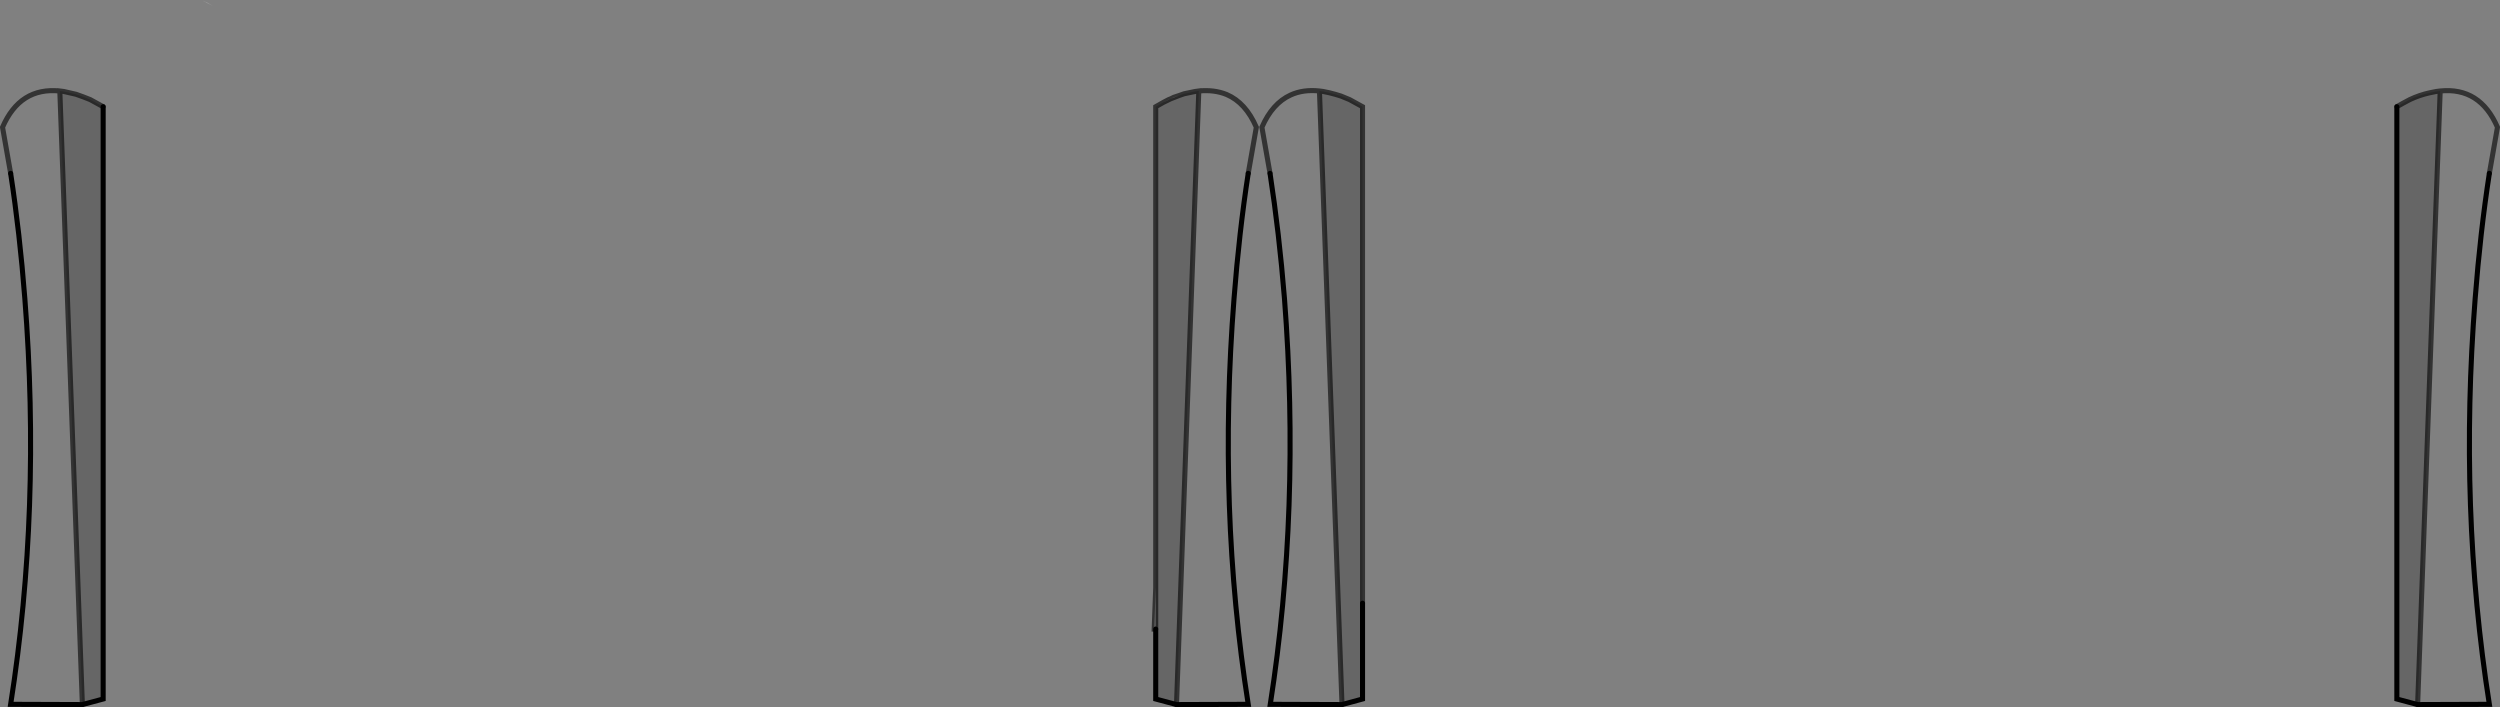 <?xml version="1.0" encoding="UTF-8" standalone="no"?>
<svg xmlns:xlink="http://www.w3.org/1999/xlink" height="139.5px" width="493.2px" xmlns="http://www.w3.org/2000/svg">
  <rect width="100%" height="100%" fill="#808080" stroke="none"/>
  <g transform="matrix(1.0, 0.0, 0.0, 1.0, 246.6, 68.8)">
    <path d="M13.7 -50.85 L14.45 -50.75 15.65 -50.5 16.8 -50.2 17.95 -49.85 19.65 -49.15 22.2 -47.75 22.2 50.2 22.2 69.1 18.15 70.2 13.7 -50.85 M226.25 -47.75 L227.4 -48.4 228.8 -49.15 Q230.7 -50.05 232.75 -50.5 L234.0 -50.75 234.8 -50.85 230.35 70.2 226.25 69.1 226.25 -47.75 M-230.35 70.2 L-234.8 -50.85 -234.0 -50.75 -231.6 -50.2 -230.2 -49.7 -228.8 -49.15 -226.25 -47.75 -226.25 69.1 -230.35 70.2 M-14.5 70.2 L-18.6 69.1 -18.6 55.3 -18.6 47.15 -18.6 -47.75 -17.1 -48.6 -16.05 -49.15 -14.0 -49.95 -13.0 -50.3 -10.85 -50.75 -10.1 -50.85 -14.5 70.2" fill="#000000" fill-opacity="0.2" fill-rule="evenodd" stroke="none"/>
    <path d="M3.95 -34.6 L2.35 -43.7 Q4.4 -48.4 8.0 -50.05 10.5 -51.2 13.7 -50.85 L18.15 70.2 4.0 70.15 Q10.0 31.6 6.8 -9.9 5.75 -22.9 3.95 -34.6 M234.8 -50.85 Q242.65 -51.65 246.1 -43.7 L244.5 -34.6 Q242.7 -22.9 241.7 -9.9 238.45 31.6 244.5 70.15 L230.35 70.2 234.8 -50.85 M-244.5 -34.6 L-246.1 -43.7 Q-242.65 -51.65 -234.8 -50.85 L-230.35 70.2 -244.5 70.15 Q-238.45 31.6 -241.7 -9.9 -242.7 -22.85 -244.5 -34.6 M-10.1 -50.85 Q-7.05 -51.15 -4.6 -50.15 -0.85 -48.55 1.25 -43.7 L-0.35 -34.6 Q-2.15 -22.9 -3.15 -9.9 -6.4 31.6 -0.35 70.15 L-14.5 70.2 -10.1 -50.85" fill="#ffffff" fill-opacity="0.0" fill-rule="evenodd" stroke="none"/>
    <path d="M-204.65 -67.65 L-206.05 -68.4 -206.9 -68.8 -205.8 -68.3 -204.65 -67.65 M-18.6 55.3 L-18.9 55.3 -18.6 47.15 -18.6 55.3 M-17.1 -48.6 L-15.05 -49.6 -14.0 -49.95 -16.05 -49.15 -17.1 -48.6" fill="#efefef" fill-rule="evenodd" stroke="none"/>
    <path d="M3.95 -34.6 L2.35 -43.7 Q4.4 -48.4 8.0 -50.05 10.5 -51.2 13.7 -50.85 L14.45 -50.75 15.65 -50.5 16.8 -50.2 17.95 -49.85 19.65 -49.15 22.2 -47.75 22.2 50.2 M226.25 -47.75 L227.4 -48.4 228.8 -49.15 Q230.7 -50.05 232.75 -50.5 L234.0 -50.75 234.8 -50.85 Q242.65 -51.65 246.1 -43.7 L244.5 -34.6 M234.8 -50.85 L230.35 70.2 M18.15 70.2 L13.7 -50.85 M-234.8 -50.85 Q-242.65 -51.65 -246.1 -43.7 L-244.5 -34.6 M-230.35 70.2 L-234.8 -50.85 -234.0 -50.75 -231.6 -50.2 -230.2 -49.7 -228.8 -49.15 -226.25 -47.75 M-10.1 -50.85 Q-7.05 -51.15 -4.6 -50.15 -0.85 -48.55 1.25 -43.7 L-0.35 -34.6 M-18.6 55.3 L-18.9 55.3 -18.6 47.15 -18.6 -47.75 -17.1 -48.6 -15.05 -49.6 -14.0 -49.95 -13.0 -50.3 -10.85 -50.75 -10.1 -50.85 -14.5 70.2 M-17.1 -48.6 L-16.05 -49.15 -14.0 -49.95 M-18.6 47.15 L-18.6 55.3" fill="none" stroke="#000000" stroke-linecap="round" stroke-linejoin="miter-clip" stroke-miterlimit="4.0" stroke-opacity="0.6" stroke-width="1.0"/>
    <path d="M22.2 50.2 L22.2 69.1 18.15 70.2 4.0 70.15 Q10.0 31.6 6.8 -9.9 5.75 -22.9 3.95 -34.6 M244.5 -34.6 Q242.7 -22.9 241.7 -9.9 238.45 31.6 244.5 70.15 L230.35 70.2 226.25 69.1 226.25 -47.75 M-244.5 -34.6 Q-242.7 -22.85 -241.7 -9.9 -238.45 31.6 -244.5 70.15 L-230.35 70.2 -226.25 69.1 -226.25 -47.75 M-0.35 -34.6 Q-2.15 -22.9 -3.15 -9.9 -6.4 31.6 -0.35 70.15 L-14.5 70.2 -18.6 69.1 -18.6 55.3" fill="none" stroke="#000000" stroke-linecap="round" stroke-linejoin="miter-clip" stroke-miterlimit="4.0" stroke-width="1.0"/>
  </g>
</svg>
